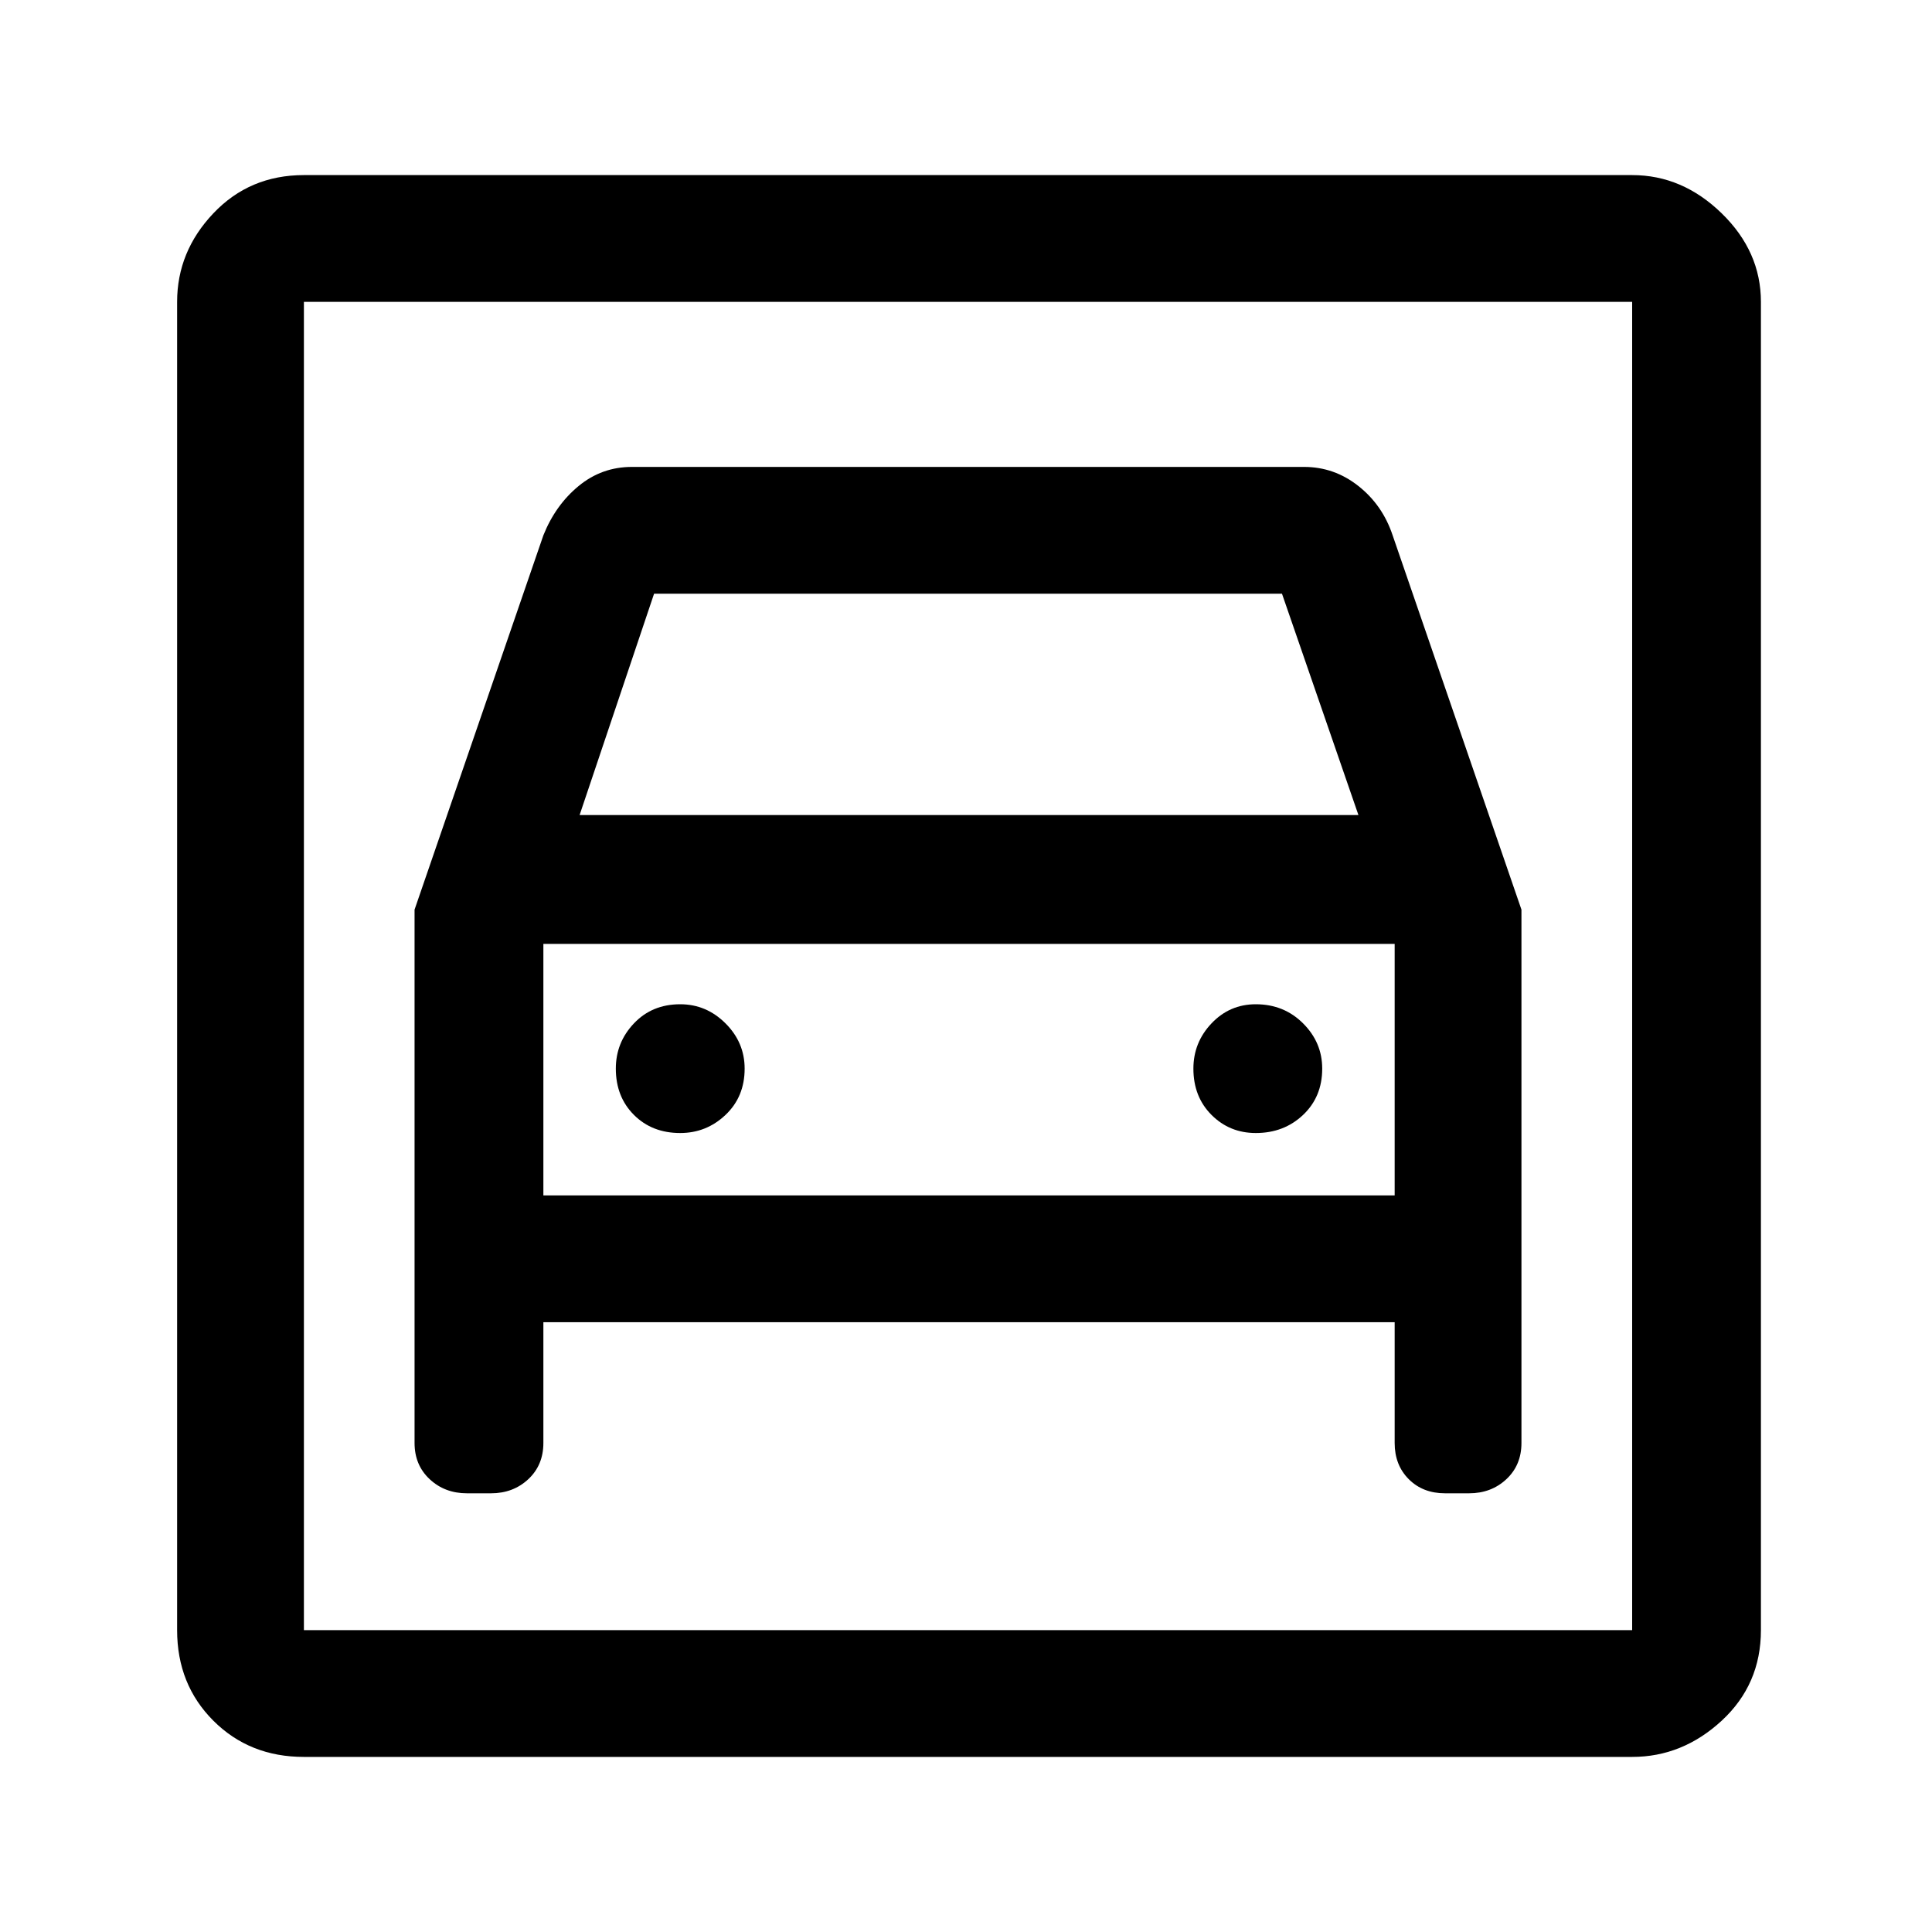 <svg xmlns="http://www.w3.org/2000/svg" height="40" width="40"><path d="M6.292 36.375q-1.125 0-1.875-.75t-.75-1.875V6.25q0-1.042.75-1.833.75-.792 1.875-.792h27.5q1.041 0 1.854.792.812.791.812 1.833v27.5q0 1.125-.812 1.875-.813.75-1.854.75Zm0-2.625h27.5V6.25h-27.5v27.5Zm7.791-10.292q-.583 0-.958-.375t-.375-.958q0-.542.375-.937.375-.396.958-.396.542 0 .938.396.396.395.396.937 0 .583-.396.958t-.938.375Zm11.917 0q-.542 0-.917-.375t-.375-.958q0-.542.375-.937.375-.396.917-.396.583 0 .979.396.396.395.396.937 0 .583-.396.958t-.979.375ZM8.583 18.833v11.042q0 .458.313.75.312.292.771.292h.5q.458 0 .771-.292.312-.292.312-.75v-2.5h17.625v2.5q0 .458.292.75.291.292.75.292h.5q.458 0 .771-.292.312-.292.312-.75V18.833l-2.667-7.75q-.208-.625-.708-1.02-.5-.396-1.125-.396H13.083q-.625 0-1.104.396-.479.395-.729 1.02ZM12 16.875l1.542-4.583h13l1.583 4.583ZM6.292 6.25v27.5-27.5Zm4.958 18.5v-5.208h17.625v5.208Z"/></svg>
